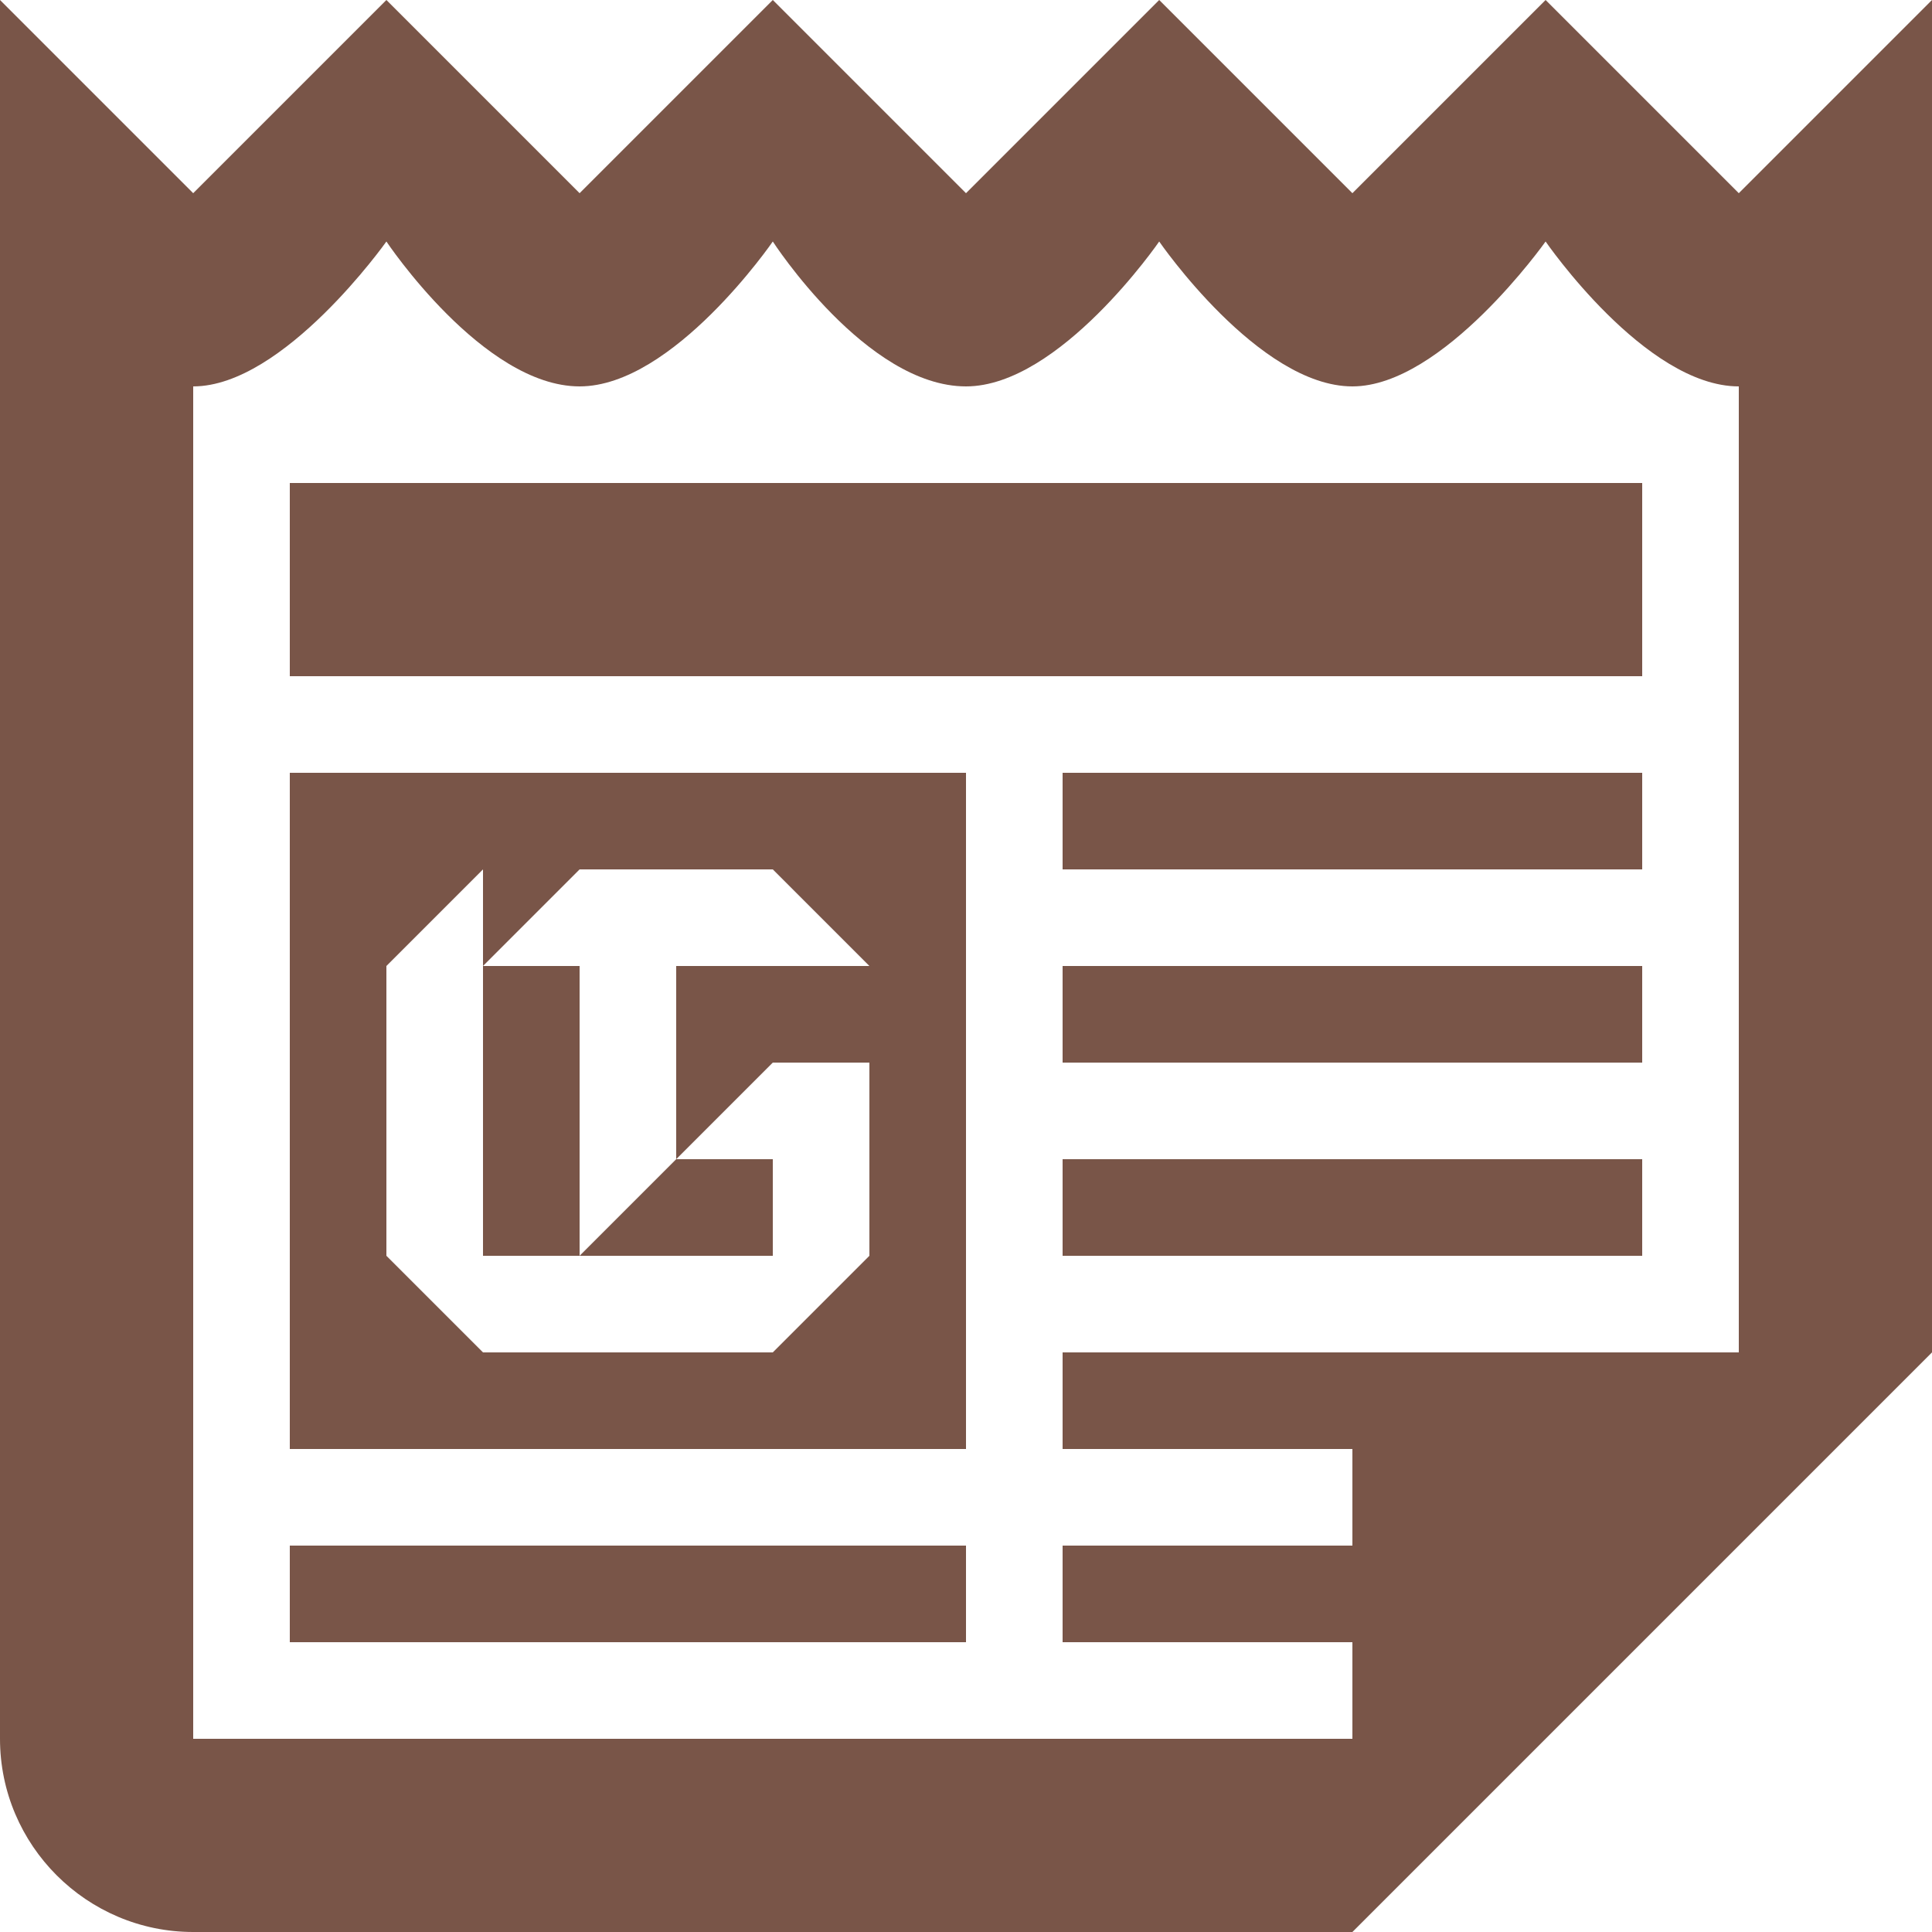 <?xml version="1.0" standalone="no"?><!-- Generator: Gravit.io --><svg xmlns="http://www.w3.org/2000/svg" xmlns:xlink="http://www.w3.org/1999/xlink" style="isolation:isolate" viewBox="333 532.668 64 64" width="64" height="64"><path d=" M 333 532.668 L 333 590.268 C 333 593.795 335.874 596.668 339.4 596.668 L 377.8 596.668 L 397 577.468 L 397 532.668 L 390.6 539.068 L 384.2 532.668 L 377.8 539.068 L 371.4 532.668 L 365 539.068 L 358.6 532.668 L 352.2 539.068 L 345.8 532.668 L 339.4 539.068 L 333 532.668 Z  M 345.8 540.668 C 345.8 540.668 349 545.468 352.2 545.468 C 355.301 545.468 358.6 540.668 358.6 540.668 C 358.6 540.668 361.701 545.468 365 545.468 C 368.101 545.468 371.4 540.668 371.4 540.668 C 371.4 540.668 374.699 545.468 377.8 545.468 C 380.802 545.468 384.2 540.668 384.2 540.668 C 384.2 540.668 387.499 545.468 390.6 545.468 L 390.6 577.468 L 368.2 577.468 L 368.2 580.668 L 377.8 580.668 L 377.8 583.868 L 368.2 583.868 L 368.2 587.068 L 377.8 587.068 L 377.8 590.268 L 339.4 590.268 L 339.4 545.468 C 342.402 545.468 345.8 540.668 345.8 540.668 Z  M 342.6 548.668 L 342.6 555.068 L 387.4 555.068 L 387.4 548.668 L 342.6 548.668 Z  M 342.6 558.268 L 342.6 580.668 L 365 580.668 L 365 558.268 L 342.6 558.268 Z  M 368.2 558.268 L 368.2 561.468 L 387.4 561.468 L 387.4 558.268 L 368.2 558.268 Z  M 349 561.468 L 349 564.668 L 352.2 561.468 L 358.6 561.468 L 361.8 564.668 L 355.4 564.668 L 355.4 571.068 L 358.6 567.868 L 361.8 567.868 L 361.8 574.268 L 358.6 577.468 L 349 577.468 L 345.8 574.268 L 345.8 564.668 L 349 561.468 Z  M 355.4 571.068 L 352.2 574.268 L 358.6 574.268 L 358.6 571.068 L 355.4 571.068 Z  M 352.2 574.268 L 352.2 564.668 L 349 564.668 L 349 574.268 L 352.2 574.268 Z  M 368.2 564.668 L 368.2 567.868 L 387.4 567.868 L 387.4 564.668 L 368.2 564.668 Z  M 368.2 571.068 L 368.2 574.268 L 387.4 574.268 L 387.4 571.068 L 368.2 571.068 Z  M 342.6 583.868 L 342.6 587.068 L 365 587.068 L 365 583.868 L 342.6 583.868 Z " fill="rgb(121,85,72)"/></svg>